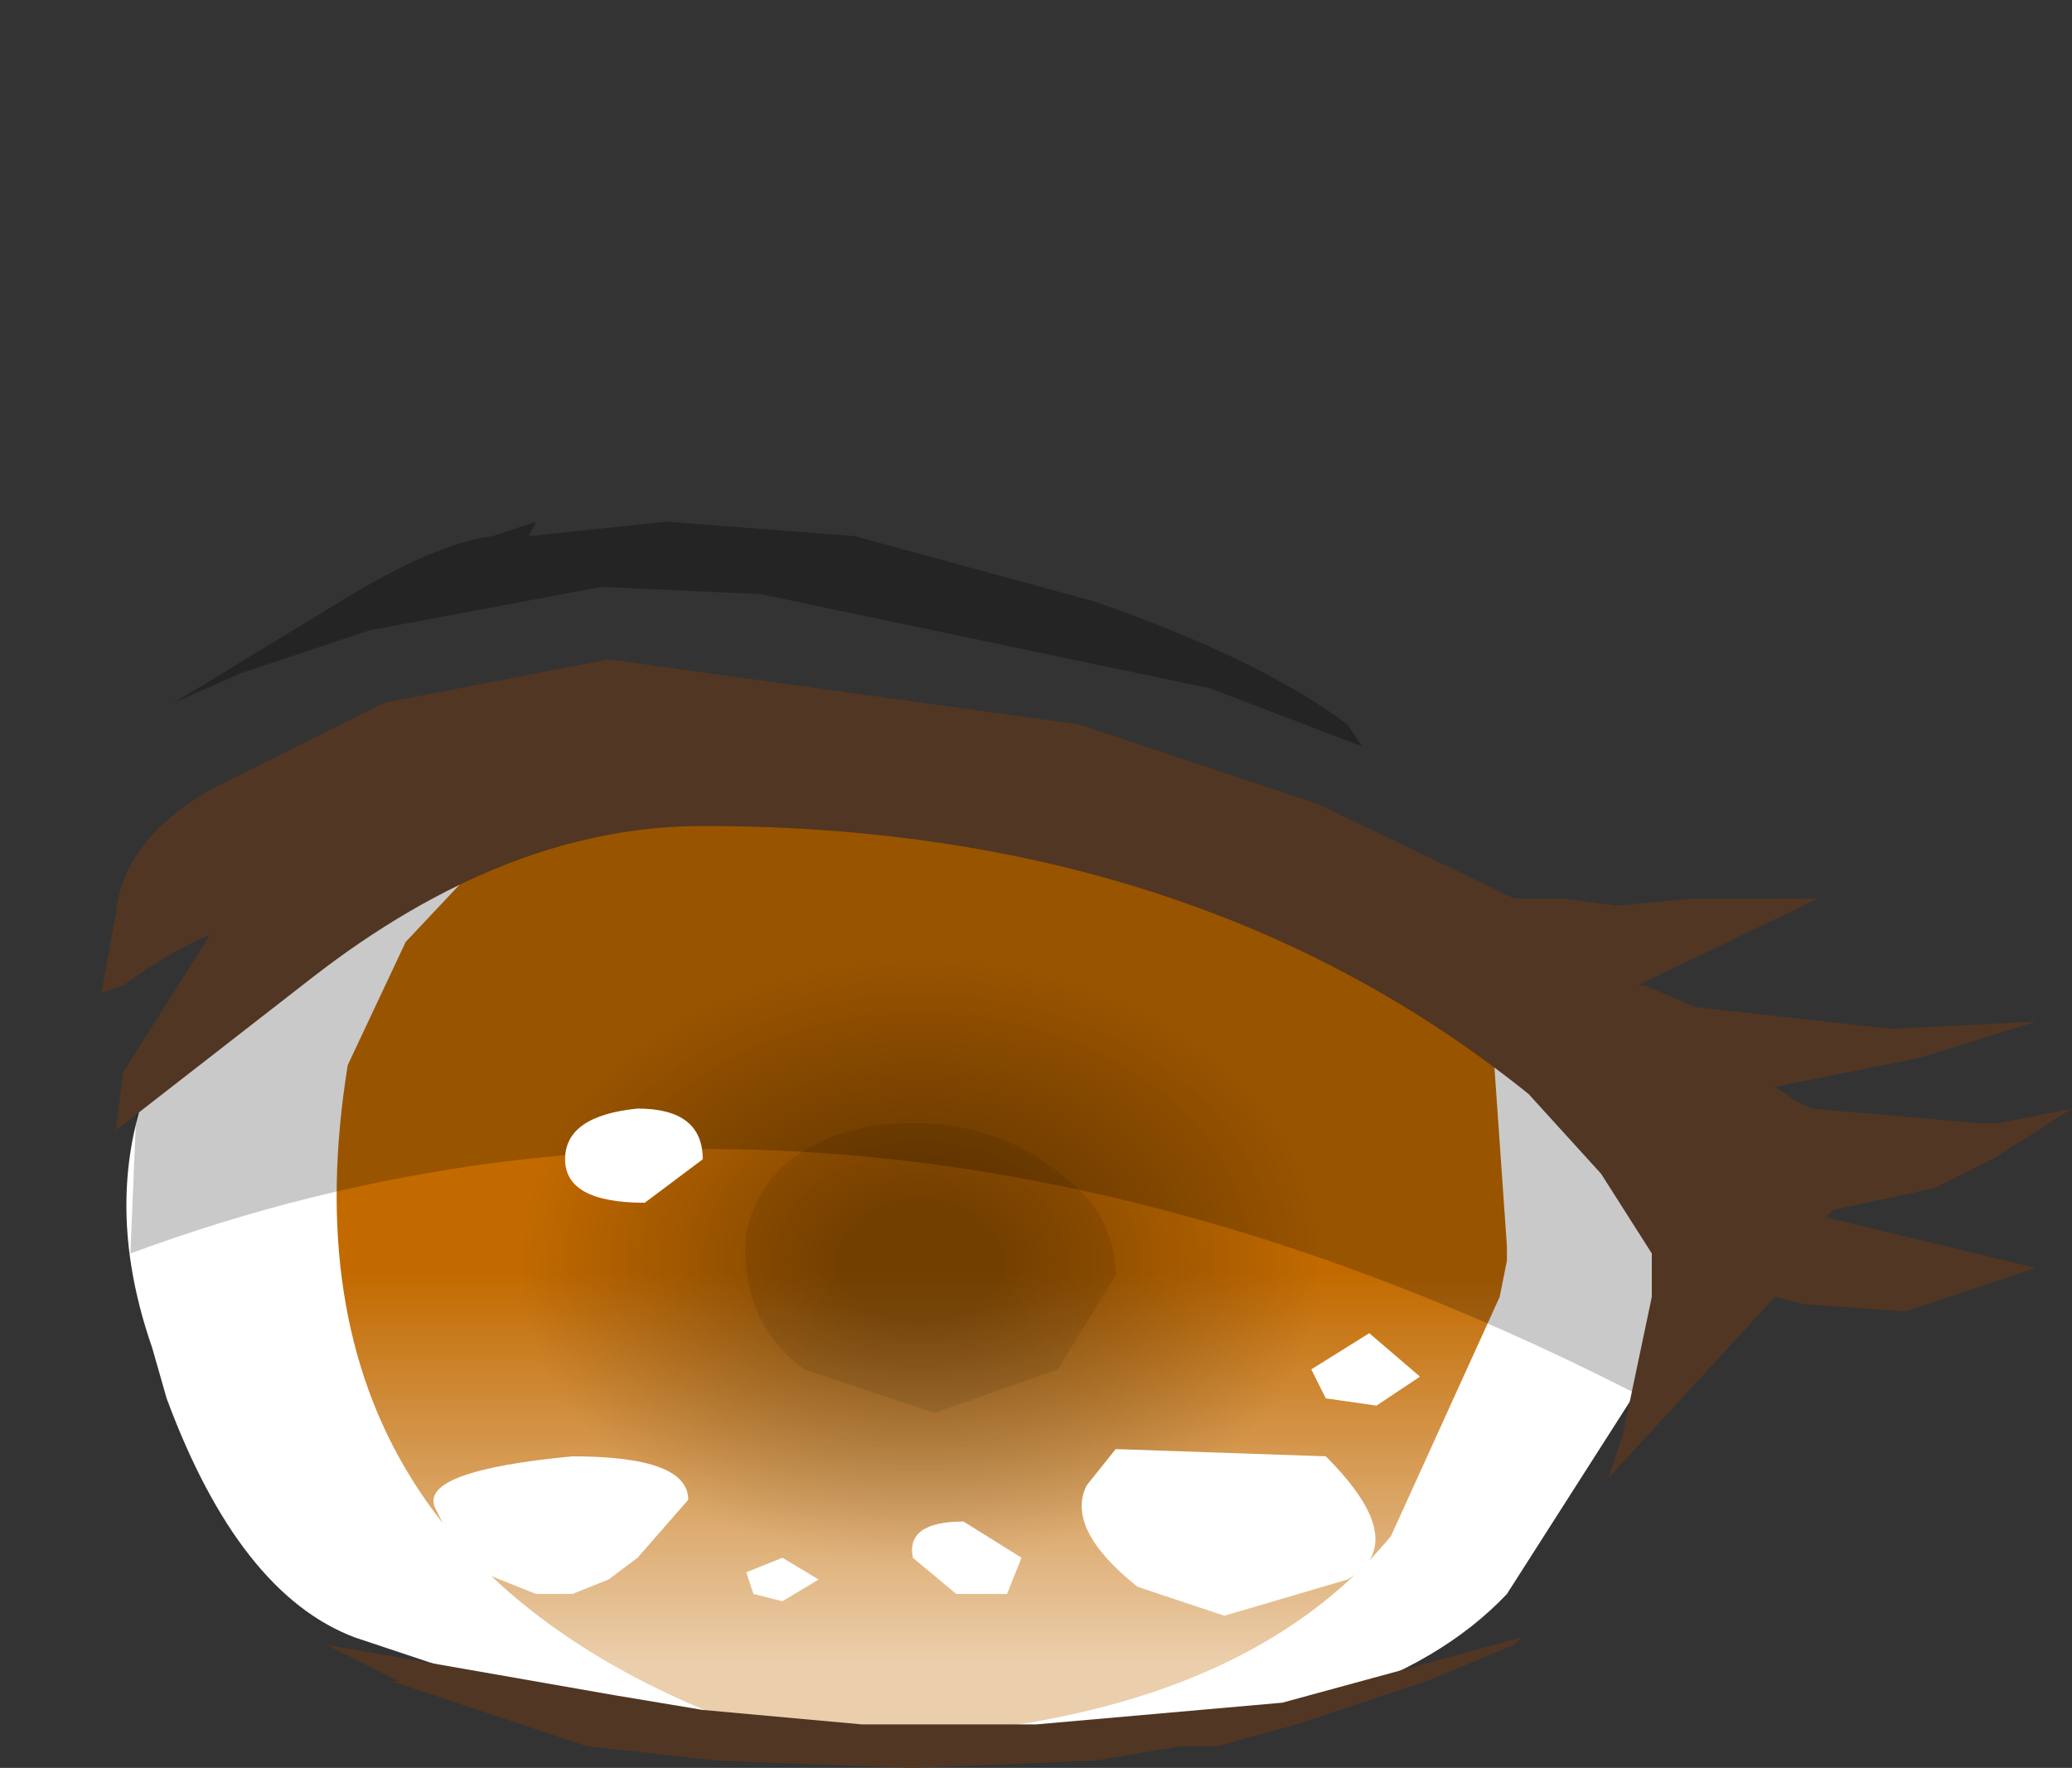 <svg xmlns="http://www.w3.org/2000/svg" xmlns:ffdec="https://www.free-decompiler.com/flash" xmlns:xlink="http://www.w3.org/1999/xlink" ffdec:objectType="frame" width="14.3" height="12.2"><rect width="100%" height="100%" fill="#333333" stroke="none"/><use ffdec:characterId="15" xlink:href="#a" width="13.6" height="8.6" transform="translate(.7 3.6)"/><defs><radialGradient id="c" cx="0" cy="0" r="819.2" gradientTransform="matrix(.004 0 0 .003 3.25 8.15)" gradientUnits="userSpaceOnUse" spreadMethod="pad"><stop offset=".169" stop-opacity=".349"/><stop offset=".847" stop-opacity="0"/></radialGradient><linearGradient id="b" x1="-819.2" x2="819.2" gradientTransform="matrix(0 -.003 .006 0 2.9 8.9)" gradientUnits="userSpaceOnUse" spreadMethod="pad"><stop offset=".09" stop-color="#fff" stop-opacity=".671"/><stop offset=".635" stop-color="#fff" stop-opacity="0"/></linearGradient><g id="a" fill-rule="evenodd"><path fill="#fff" d="m9 2.95 1 .4.9.85-.05 1.4L9.7 7.4q-.9.95-3.1 1h-.1l-3.1-.15-1.65-.55q-.8-.3-1.3-1.65l-.1-.35q-.4-1.15.1-2.1.5-1.1 1.45-1.35l.9.05-.6 1.6.3 1.7.05.1q.85 1.45 3.2 1.45h.85Q8.05 6.9 8.65 6l.3-1.3q0-.9-.3-1.25v-.4z"/><path fill="#c26a00" d="m2.1 2.15.2-.2.35-.05-.75.9zm7.25.45.2.25L9.7 5v.1l-.05.25L8.9 7Q7.7 8.45 4.75 8.4l-.2-.05q-3.4-1.2-2.85-4.6l.4-.85.8-.85.85-.5q.4-.2.8 0L6.4 2q.5 0 1.05.35l.9.35.25.05.05-.1L9 2.5z"/><path fill="url(#b)" d="M2.8 11.45q-1.95-.05-3.35-.9-1.3-.8-1.25-1.9.05-1.05 1.45-1.75T3 6.3t3.35.8q1.35.8 1.3 1.9-.05 1.05-1.5 1.75-1.4.75-3.35.7" transform="translate(2.4 -3.05)"/><path fill="url(#c)" d="M.4 8.15q0-.95.8-1.65.85-.7 2-.7 1.2 0 2 .7.85.7.85 1.65T5.2 9.8q-.8.65-2 .65-1.15 0-2-.65-.8-.7-.8-1.65" transform="translate(2.4 -3.05)"/><path fill-opacity=".086" d="M6.55 4.45q.45.3.45.75l-.4.65-.85.3-.9-.3q-.35-.25-.4-.7-.05-.4.25-.7.35-.3.9-.3t.95.3"/><path fill-opacity=".212" d="m5.25 1.45.35.2q4.4.65 5.4 3l-.25 1.45Q5.2 3.2.2 5.05l.05-1.2q1.3-2.9 5-2.4"/><path fill="#513624" d="m12.65 4.6-.7.15-.05.05 1.45.35-.9.3-.7-.05-.2-.05L10.4 6.6l.1-.3.2-.95v-.3l-.35-.55-.5-.55Q7.55 2.1 4.15 2.1q-1.35 0-2.7 1.05L.1 4.2l.05-.4.6-.95q-.25.1-.6.35L0 3.25l.1-.55q.05-.5.65-.85l1.2-.6L3.5.95l3.25.45 1.65.55 1.35.65h.35l.35.05.55-.05h.85l-1.25.6h.05l.35.15 1.35.15 1-.05-.8.25-1 .2.15.1.1.05 1.15.1h.15l.5-.1-.55.35-.3.15zm-8.4 3.95-.9-.1L2 8h.05l-.1-.05-.4-.2 2 .35.6.1 1.1.1h1.2l1.7-.15L9.8 7.7l-.05.05-.6.25-.9.3-.55.15h-.25l-.6.1-1.25.05z"/><path fill-opacity=".298" d="m8.7 1.55-1.05-.4L4.55.5 3.45.45l-1.6.3-.9.3-.45.2 1.15-.7Q2.3.15 2.7.1L3 0l-.05.1.95-.1 1.3.1 1.65.45Q8 .95 8.6 1.4z"/><path fill="#fff" d="M3.7 4.05q.45 0 .45.35l-.4.3q-.55 0-.55-.3t.5-.35m0 3.1-.2.15-.25.1H3l-.5-.2-.2-.4q-.1-.25.95-.35.8 0 .8.3zm1 0 .25.15-.25.15-.2-.05-.05-.15zm2.1-.5L7 6.4l1.45.05q.6.6.15.85l-.85.25-.6-.2q-.5-.4-.35-.7m-.45.5-.1.25H5.9l-.3-.25q-.05-.25.35-.25zm2.1-1.1-.1-.2.4-.25.35.3-.3.2z"/></g></defs></svg>